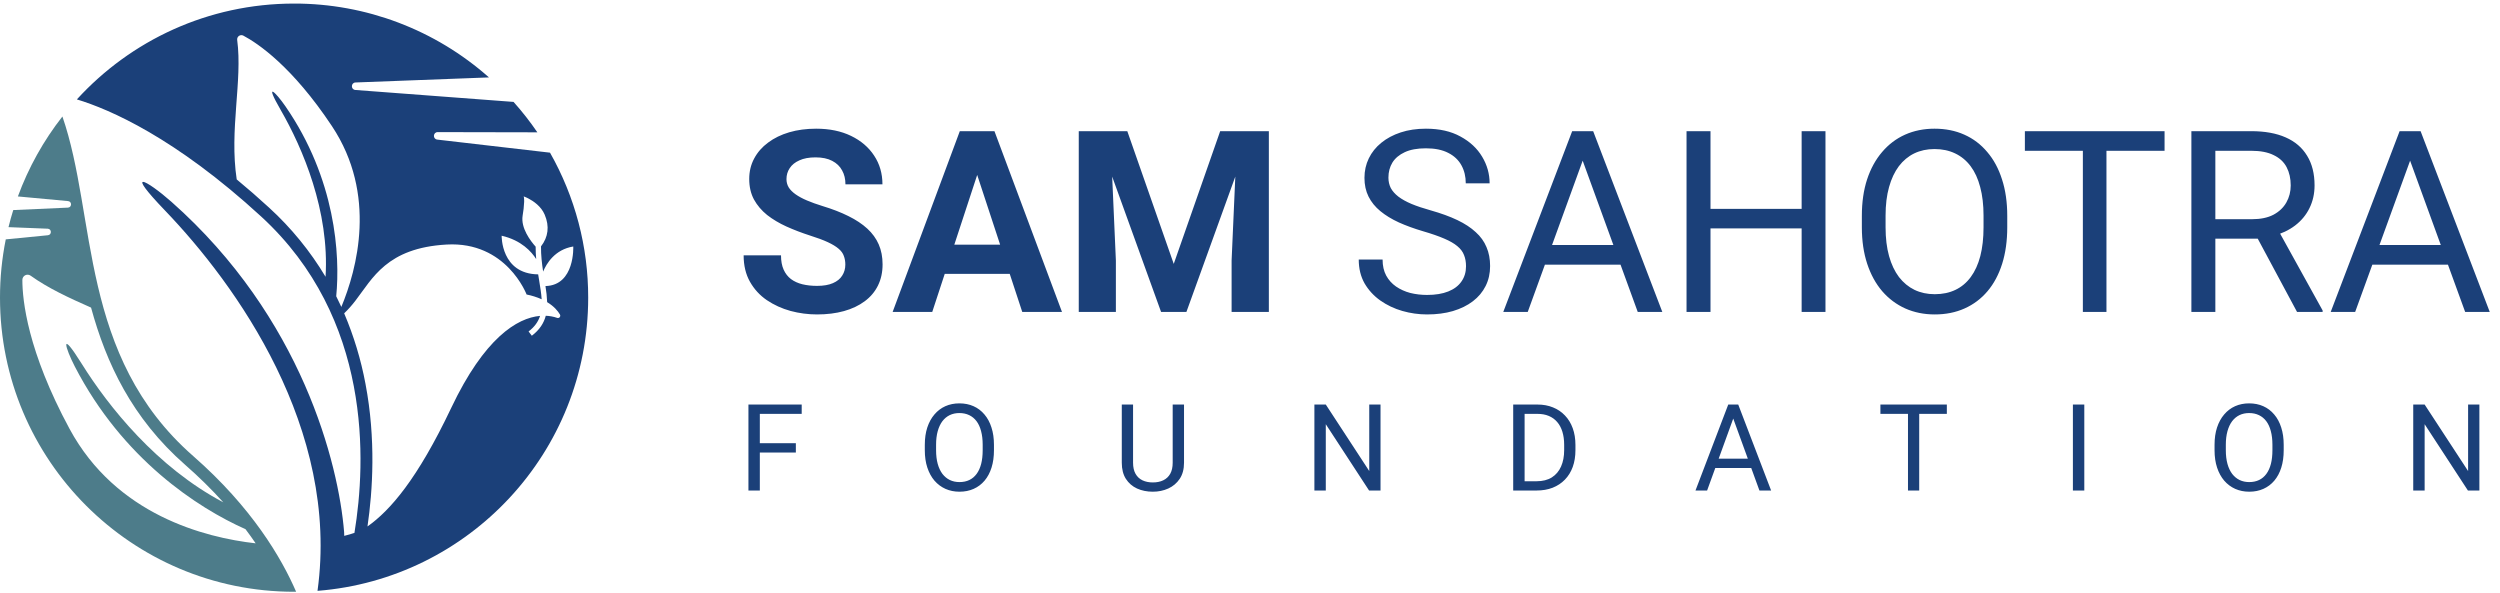 <svg width="350" height="83" viewBox="0 0 350 83" fill="none" xmlns="http://www.w3.org/2000/svg">
<path d="M27.046 63.845C11.029 49.82 13.585 30.286 8.737 16.311C6.087 19.693 3.984 23.469 2.504 27.502L9.529 28.152C10.098 28.205 10.078 29.043 9.507 29.068L1.855 29.409C1.61 30.196 1.388 30.994 1.189 31.801L6.678 32.018C7.25 32.041 7.274 32.878 6.705 32.934L0.807 33.512C0.268 36.199 -0.002 38.933 1.19387e-05 41.673C1.19387e-05 64.413 18.434 82.847 41.173 82.847H41.458C39.424 78.146 35.279 71.052 27.046 63.845ZM9.737 60.038C3.858 49.156 3.131 42.039 3.131 39.185C3.131 39.05 3.168 38.919 3.239 38.805C3.309 38.69 3.409 38.597 3.528 38.536C3.648 38.475 3.782 38.448 3.916 38.459C4.049 38.469 4.178 38.516 4.287 38.594C6.734 40.35 9.66 41.701 12.749 43.064C14.867 50.805 18.452 58.532 25.95 65.099C27.823 66.735 29.598 68.481 31.265 70.327C21.946 65.402 15.197 56.94 11.445 50.932C8.318 45.932 9.123 48.7 10.479 51.322C17.156 64.239 27.645 71.096 34.369 74.084C34.877 74.757 35.352 75.418 35.792 76.067C28.649 75.26 16.244 72.082 9.737 60.038Z" fill="#4D7C8A"/>
<path d="M77.001 21.373L61.204 19.543C60.554 19.452 60.623 18.495 61.279 18.496L75.229 18.525C74.213 17.034 73.1 15.612 71.896 14.267L49.744 12.596C49.092 12.536 49.114 11.576 49.768 11.546L68.454 10.838C60.934 4.165 51.226 0.486 41.173 0.5C29.128 0.5 18.294 5.671 10.763 13.916C15.37 15.315 24.534 19.272 36.558 30.309C52.103 44.58 51.255 64.642 49.633 74.535C49.633 74.547 49.627 74.57 49.624 74.602C49.209 74.746 48.735 74.888 48.193 75.02C48.193 74.809 48.187 74.612 48.176 74.478C47.397 64.972 42.317 44.461 23.999 28.252C22.312 26.759 20.514 25.465 20.041 25.465C19.613 25.465 20.276 26.53 23.105 29.476C33.029 39.81 47.593 59.998 44.451 82.718C65.658 81.051 82.347 63.31 82.347 41.673C82.358 34.557 80.516 27.561 77.001 21.373ZM47.07 41.475C47.64 35.676 46.981 25.043 39.954 14.873C38.594 12.903 36.919 11.273 39.307 15.415C42.373 20.73 46.146 29.559 45.577 38.749C43.431 35.16 40.773 31.903 37.685 29.082C36.167 27.688 34.651 26.367 33.14 25.119C32.084 18.153 33.973 11.341 33.206 5.595C33.191 5.487 33.206 5.377 33.249 5.276C33.292 5.176 33.362 5.09 33.452 5.027C33.541 4.964 33.646 4.928 33.755 4.921C33.864 4.914 33.972 4.938 34.069 4.989C36.114 6.076 40.925 9.307 46.471 17.657C52.835 27.232 49.971 37.712 47.788 42.97C47.558 42.467 47.319 41.969 47.07 41.475ZM76.602 42.301C77.567 42.883 78.101 43.536 78.392 44.031C78.426 44.089 78.441 44.156 78.436 44.223C78.43 44.29 78.404 44.353 78.361 44.405C78.318 44.456 78.261 44.493 78.196 44.511C78.131 44.529 78.063 44.526 78 44.503C77.487 44.327 76.951 44.227 76.409 44.206C76.138 45.23 75.554 46.167 74.455 47.002L74 46.405C74.857 45.753 75.352 45.027 75.611 44.224C72.396 44.505 67.808 47.325 63.164 57.121C58.435 67.084 54.623 71.465 51.449 73.704C52.181 68.693 52.639 61.473 51.171 53.753C50.537 50.358 49.535 47.043 48.184 43.866C48.755 43.316 49.282 42.723 49.762 42.092C52.153 38.995 54.135 34.709 62.523 34.236C70.912 33.763 73.722 41.23 73.722 41.23C74.447 41.374 75.155 41.598 75.832 41.896C75.78 41.076 75.634 40.193 75.478 39.245C75.434 38.974 75.389 38.696 75.344 38.411C70.119 38.35 70.23 33.001 70.23 33.001C72.992 33.636 74.414 35.236 75.067 36.27C75.017 35.707 74.987 35.128 74.991 34.534C74.29 33.751 72.885 31.931 73.168 30.191C73.282 29.551 73.353 28.904 73.381 28.255C73.381 28.19 73.381 28.13 73.381 28.075C73.381 27.606 73.311 27.49 73.311 27.49C73.311 27.49 73.476 27.547 73.732 27.667C73.803 27.7 73.884 27.738 73.964 27.781C74.67 28.148 75.76 28.876 76.258 30.054C76.948 31.684 76.759 33.176 75.74 34.495C75.73 35.735 75.87 36.919 76.038 38.023C76.499 36.912 77.668 34.937 80.258 34.508C80.258 34.508 80.516 39.943 76.364 40.049C76.491 40.794 76.571 41.547 76.602 42.301Z" fill="#1B4079"/>
<path d="M118.346 37.05C118.346 36.599 118.276 36.193 118.137 35.834C118.01 35.463 117.766 35.127 117.407 34.825C117.048 34.513 116.544 34.206 115.895 33.904C115.246 33.603 114.406 33.29 113.374 32.965C112.227 32.595 111.138 32.177 110.106 31.714C109.087 31.25 108.183 30.712 107.395 30.097C106.618 29.471 106.004 28.747 105.552 27.924C105.112 27.102 104.891 26.146 104.891 25.056C104.891 24.002 105.123 23.046 105.587 22.188C106.05 21.319 106.699 20.577 107.534 19.963C108.368 19.337 109.353 18.856 110.489 18.52C111.636 18.184 112.893 18.016 114.261 18.016C116.127 18.016 117.755 18.352 119.145 19.024C120.536 19.697 121.614 20.618 122.379 21.788C123.155 22.959 123.543 24.297 123.543 25.804H118.363C118.363 25.062 118.207 24.413 117.894 23.857C117.593 23.289 117.129 22.843 116.503 22.518C115.889 22.194 115.113 22.032 114.174 22.032C113.27 22.032 112.517 22.171 111.914 22.449C111.312 22.715 110.86 23.08 110.558 23.544C110.257 23.996 110.106 24.506 110.106 25.074C110.106 25.502 110.211 25.891 110.419 26.238C110.639 26.586 110.964 26.91 111.393 27.212C111.821 27.513 112.349 27.797 112.974 28.064C113.6 28.33 114.325 28.591 115.147 28.846C116.526 29.263 117.737 29.732 118.78 30.254C119.835 30.775 120.716 31.36 121.423 32.009C122.129 32.658 122.663 33.394 123.022 34.217C123.381 35.04 123.561 35.973 123.561 37.016C123.561 38.117 123.346 39.102 122.918 39.971C122.489 40.84 121.869 41.576 121.058 42.178C120.246 42.781 119.279 43.239 118.155 43.552C117.031 43.865 115.773 44.021 114.383 44.021C113.131 44.021 111.897 43.859 110.68 43.534C109.463 43.198 108.356 42.694 107.36 42.022C106.375 41.35 105.587 40.492 104.996 39.449C104.405 38.406 104.109 37.172 104.109 35.747H109.341C109.341 36.535 109.463 37.201 109.707 37.746C109.95 38.29 110.292 38.731 110.732 39.067C111.184 39.403 111.717 39.646 112.331 39.797C112.957 39.948 113.641 40.023 114.383 40.023C115.286 40.023 116.028 39.895 116.608 39.641C117.199 39.386 117.633 39.032 117.911 38.58C118.201 38.128 118.346 37.618 118.346 37.05ZM137.397 22.692L130.514 43.673H124.969L134.373 18.364H137.902L137.397 22.692ZM143.116 43.673L136.215 22.692L135.659 18.364H139.223L148.679 43.673H143.116ZM142.804 34.252V38.337H129.436V34.252H142.804ZM153.407 18.364H157.822L164.324 36.946L170.825 18.364H175.24L166.097 43.673H162.551L153.407 18.364ZM151.026 18.364H155.424L156.223 36.477V43.673H151.026V18.364ZM173.224 18.364H177.639V43.673H172.424V36.477L173.224 18.364ZM205.243 37.276C205.243 36.685 205.15 36.164 204.965 35.712C204.791 35.248 204.478 34.831 204.026 34.46C203.586 34.09 202.972 33.736 202.184 33.4C201.407 33.064 200.422 32.722 199.228 32.374C197.977 32.004 196.847 31.592 195.839 31.14C194.831 30.677 193.967 30.149 193.249 29.558C192.53 28.967 191.98 28.29 191.597 27.525C191.215 26.76 191.024 25.885 191.024 24.9C191.024 23.915 191.227 23.005 191.632 22.171C192.038 21.336 192.617 20.612 193.37 19.998C194.135 19.372 195.045 18.885 196.1 18.538C197.154 18.19 198.33 18.016 199.628 18.016C201.529 18.016 203.14 18.381 204.461 19.111C205.793 19.83 206.807 20.774 207.503 21.945C208.198 23.104 208.546 24.343 208.546 25.665H205.208C205.208 24.714 205.005 23.874 204.6 23.144C204.194 22.402 203.58 21.823 202.757 21.406C201.934 20.977 200.891 20.763 199.628 20.763C198.435 20.763 197.45 20.942 196.673 21.302C195.897 21.661 195.317 22.148 194.935 22.762C194.564 23.376 194.379 24.077 194.379 24.865C194.379 25.398 194.489 25.885 194.709 26.325C194.941 26.754 195.294 27.154 195.769 27.525C196.256 27.895 196.87 28.237 197.612 28.55C198.365 28.863 199.263 29.164 200.306 29.454C201.743 29.86 202.983 30.312 204.026 30.81C205.069 31.308 205.927 31.87 206.599 32.496C207.283 33.11 207.787 33.811 208.111 34.599C208.447 35.376 208.615 36.257 208.615 37.242C208.615 38.273 208.407 39.206 207.989 40.04C207.572 40.875 206.975 41.587 206.199 42.178C205.423 42.769 204.49 43.227 203.4 43.552C202.323 43.865 201.117 44.021 199.785 44.021C198.614 44.021 197.461 43.859 196.326 43.534C195.201 43.21 194.176 42.723 193.249 42.074C192.333 41.425 191.597 40.626 191.041 39.675C190.496 38.713 190.224 37.601 190.224 36.338H193.562C193.562 37.207 193.73 37.954 194.066 38.58C194.402 39.194 194.86 39.704 195.439 40.11C196.03 40.515 196.696 40.817 197.438 41.014C198.191 41.199 198.974 41.292 199.785 41.292C200.955 41.292 201.946 41.13 202.757 40.805C203.568 40.481 204.183 40.017 204.6 39.414C205.029 38.812 205.243 38.099 205.243 37.276ZM222.261 20.606L213.882 43.673H210.458L220.105 18.364H222.313L222.261 20.606ZM229.284 43.673L220.888 20.606L220.835 18.364H223.043L232.725 43.673H229.284ZM228.849 34.304V37.05H214.63V34.304H228.849ZM252.646 29.245V31.975H238.948V29.245H252.646ZM239.47 18.364V43.673H236.115V18.364H239.47ZM255.566 18.364V43.673H252.229V18.364H255.566ZM281.015 30.219V31.818C281.015 33.719 280.777 35.422 280.302 36.929C279.827 38.435 279.143 39.716 278.251 40.77C277.359 41.825 276.287 42.63 275.035 43.187C273.795 43.743 272.405 44.021 270.863 44.021C269.368 44.021 267.995 43.743 266.744 43.187C265.504 42.63 264.426 41.825 263.51 40.77C262.607 39.716 261.905 38.435 261.407 36.929C260.909 35.422 260.66 33.719 260.66 31.818V30.219C260.66 28.318 260.903 26.621 261.39 25.126C261.888 23.619 262.589 22.339 263.493 21.284C264.397 20.218 265.469 19.407 266.709 18.851C267.96 18.294 269.334 18.016 270.829 18.016C272.37 18.016 273.761 18.294 275.001 18.851C276.252 19.407 277.324 20.218 278.216 21.284C279.12 22.339 279.81 23.619 280.285 25.126C280.772 26.621 281.015 28.318 281.015 30.219ZM277.695 31.818V30.184C277.695 28.678 277.538 27.345 277.226 26.186C276.924 25.027 276.478 24.054 275.887 23.266C275.296 22.478 274.572 21.881 273.714 21.475C272.868 21.07 271.906 20.867 270.829 20.867C269.786 20.867 268.841 21.07 267.995 21.475C267.161 21.881 266.442 22.478 265.84 23.266C265.249 24.054 264.791 25.027 264.467 26.186C264.142 27.345 263.98 28.678 263.98 30.184V31.818C263.98 33.336 264.142 34.681 264.467 35.851C264.791 37.01 265.255 37.989 265.857 38.789C266.471 39.577 267.196 40.174 268.03 40.579C268.876 40.985 269.82 41.188 270.863 41.188C271.953 41.188 272.92 40.985 273.766 40.579C274.612 40.174 275.325 39.577 275.904 38.789C276.495 37.989 276.942 37.01 277.243 35.851C277.544 34.681 277.695 33.336 277.695 31.818ZM294.904 18.364V43.673H291.601V18.364H294.904ZM303.039 18.364V21.11H283.483V18.364H303.039ZM306.794 18.364H315.172C317.073 18.364 318.678 18.654 319.988 19.233C321.309 19.812 322.311 20.67 322.995 21.806C323.69 22.93 324.038 24.315 324.038 25.96C324.038 27.119 323.8 28.179 323.325 29.141C322.861 30.091 322.189 30.903 321.309 31.575C320.439 32.235 319.396 32.728 318.18 33.052L317.241 33.417H309.367L309.332 30.688H315.277C316.482 30.688 317.484 30.48 318.284 30.062C319.084 29.634 319.686 29.06 320.092 28.342C320.497 27.623 320.7 26.829 320.7 25.96C320.7 24.987 320.509 24.135 320.127 23.405C319.744 22.675 319.142 22.113 318.319 21.719C317.508 21.313 316.459 21.11 315.172 21.11H310.149V43.673H306.794V18.364ZM321.587 43.673L315.433 32.201L318.927 32.183L325.168 43.465V43.673H321.587ZM338.1 20.606L329.722 43.673H326.298L335.945 18.364H338.153L338.1 20.606ZM345.123 43.673L336.727 20.606L336.675 18.364H338.883L348.565 43.673H345.123ZM344.689 34.304V37.05H330.469V34.304H344.689Z" fill="#1B4079"/>
<path d="M106.376 56.636V68.673H104.781V56.636H106.376ZM111.419 62.051V63.357H106.029V62.051H111.419ZM112.238 56.636V57.942H106.029V56.636H112.238ZM139.154 62.274V63.035C139.154 63.939 139.041 64.749 138.815 65.466C138.589 66.182 138.264 66.791 137.839 67.293C137.415 67.794 136.905 68.177 136.31 68.442C135.72 68.706 135.059 68.839 134.325 68.839C133.614 68.839 132.961 68.706 132.366 68.442C131.776 68.177 131.264 67.794 130.828 67.293C130.398 66.791 130.065 66.182 129.828 65.466C129.591 64.749 129.473 63.939 129.473 63.035V62.274C129.473 61.37 129.588 60.563 129.82 59.852C130.057 59.136 130.39 58.526 130.82 58.025C131.25 57.518 131.76 57.132 132.35 56.867C132.945 56.603 133.598 56.471 134.309 56.471C135.042 56.471 135.703 56.603 136.293 56.867C136.888 57.132 137.398 57.518 137.823 58.025C138.252 58.526 138.58 59.136 138.806 59.852C139.038 60.563 139.154 61.37 139.154 62.274ZM137.575 63.035V62.258C137.575 61.541 137.5 60.907 137.351 60.356C137.208 59.805 136.996 59.342 136.715 58.967C136.434 58.593 136.089 58.309 135.681 58.116C135.279 57.923 134.822 57.827 134.309 57.827C133.813 57.827 133.364 57.923 132.961 58.116C132.565 58.309 132.223 58.593 131.936 58.967C131.655 59.342 131.437 59.805 131.283 60.356C131.129 60.907 131.052 61.541 131.052 62.258V63.035C131.052 63.757 131.129 64.396 131.283 64.953C131.437 65.504 131.658 65.97 131.944 66.35C132.237 66.725 132.581 67.009 132.978 67.202C133.38 67.395 133.829 67.491 134.325 67.491C134.844 67.491 135.304 67.395 135.706 67.202C136.108 67.009 136.447 66.725 136.723 66.35C137.004 65.97 137.216 65.504 137.36 64.953C137.503 64.396 137.575 63.757 137.575 63.035ZM164.176 56.636H165.763V64.779C165.763 65.683 165.562 66.436 165.16 67.036C164.758 67.637 164.223 68.089 163.556 68.392C162.895 68.69 162.175 68.839 161.398 68.839C160.583 68.839 159.844 68.69 159.183 68.392C158.527 68.089 158.006 67.637 157.62 67.036C157.24 66.436 157.05 65.683 157.05 64.779V56.636H158.629V64.779C158.629 65.408 158.744 65.926 158.976 66.334C159.207 66.742 159.53 67.045 159.943 67.243C160.362 67.442 160.847 67.541 161.398 67.541C161.955 67.541 162.44 67.442 162.853 67.243C163.272 67.045 163.597 66.742 163.829 66.334C164.06 65.926 164.176 65.408 164.176 64.779V56.636ZM193.274 56.636V68.673H191.671L185.611 59.389V68.673H184.015V56.636H185.611L191.695 65.945V56.636H193.274ZM215.106 68.673H212.592L212.609 67.375H215.106C215.965 67.375 216.682 67.196 217.255 66.838C217.828 66.474 218.258 65.967 218.545 65.317C218.837 64.661 218.983 63.895 218.983 63.018V62.283C218.983 61.594 218.9 60.982 218.735 60.447C218.57 59.907 218.327 59.452 218.007 59.083C217.688 58.708 217.296 58.425 216.834 58.232C216.376 58.039 215.85 57.942 215.254 57.942H212.543V56.636H215.254C216.043 56.636 216.762 56.768 217.412 57.033C218.063 57.292 218.622 57.669 219.091 58.166C219.565 58.656 219.928 59.251 220.182 59.951C220.435 60.646 220.562 61.428 220.562 62.299V63.018C220.562 63.889 220.435 64.675 220.182 65.375C219.928 66.069 219.562 66.662 219.082 67.152C218.608 67.643 218.035 68.02 217.363 68.285C216.696 68.544 215.943 68.673 215.106 68.673ZM213.444 56.636V68.673H211.848V56.636H213.444ZM242.98 57.703L238.995 68.673H237.367L241.955 56.636H243.005L242.98 57.703ZM246.32 68.673L242.327 57.703L242.302 56.636H243.352L247.957 68.673H246.32ZM246.114 64.217V65.523H239.351V64.217H246.114ZM268.689 56.636V68.673H267.118V56.636H268.689ZM272.558 56.636V57.942H263.257V56.636H272.558ZM291.802 56.636V68.673H290.206V56.636H291.802ZM319.718 62.274V63.035C319.718 63.939 319.605 64.749 319.379 65.466C319.153 66.182 318.828 66.791 318.403 67.293C317.979 67.794 317.469 68.177 316.874 68.442C316.284 68.706 315.623 68.839 314.89 68.839C314.179 68.839 313.525 68.706 312.93 68.442C312.34 68.177 311.828 67.794 311.392 67.293C310.963 66.791 310.629 66.182 310.392 65.466C310.155 64.749 310.037 63.939 310.037 63.035V62.274C310.037 61.37 310.152 60.563 310.384 59.852C310.621 59.136 310.954 58.526 311.384 58.025C311.814 57.518 312.324 57.132 312.914 56.867C313.509 56.603 314.162 56.471 314.873 56.471C315.606 56.471 316.267 56.603 316.857 56.867C317.452 57.132 317.962 57.518 318.387 58.025C318.817 58.526 319.145 59.136 319.371 59.852C319.602 60.563 319.718 61.37 319.718 62.274ZM318.139 63.035V62.258C318.139 61.541 318.064 60.907 317.915 60.356C317.772 59.805 317.56 59.342 317.279 58.967C316.998 58.593 316.653 58.309 316.245 58.116C315.843 57.923 315.386 57.827 314.873 57.827C314.377 57.827 313.928 57.923 313.525 58.116C313.129 58.309 312.787 58.593 312.5 58.967C312.219 59.342 312.001 59.805 311.847 60.356C311.693 60.907 311.616 61.541 311.616 62.258V63.035C311.616 63.757 311.693 64.396 311.847 64.953C312.001 65.504 312.222 65.97 312.509 66.35C312.801 66.725 313.145 67.009 313.542 67.202C313.944 67.395 314.394 67.491 314.89 67.491C315.408 67.491 315.868 67.395 316.27 67.202C316.673 67.009 317.012 66.725 317.287 66.35C317.568 65.97 317.78 65.504 317.924 64.953C318.067 64.396 318.139 63.757 318.139 63.035ZM347.113 56.636V68.673H345.509L339.449 59.389V68.673H337.853V56.636H339.449L345.534 65.945V56.636H347.113Z" fill="#1B4079"/>
</svg>

